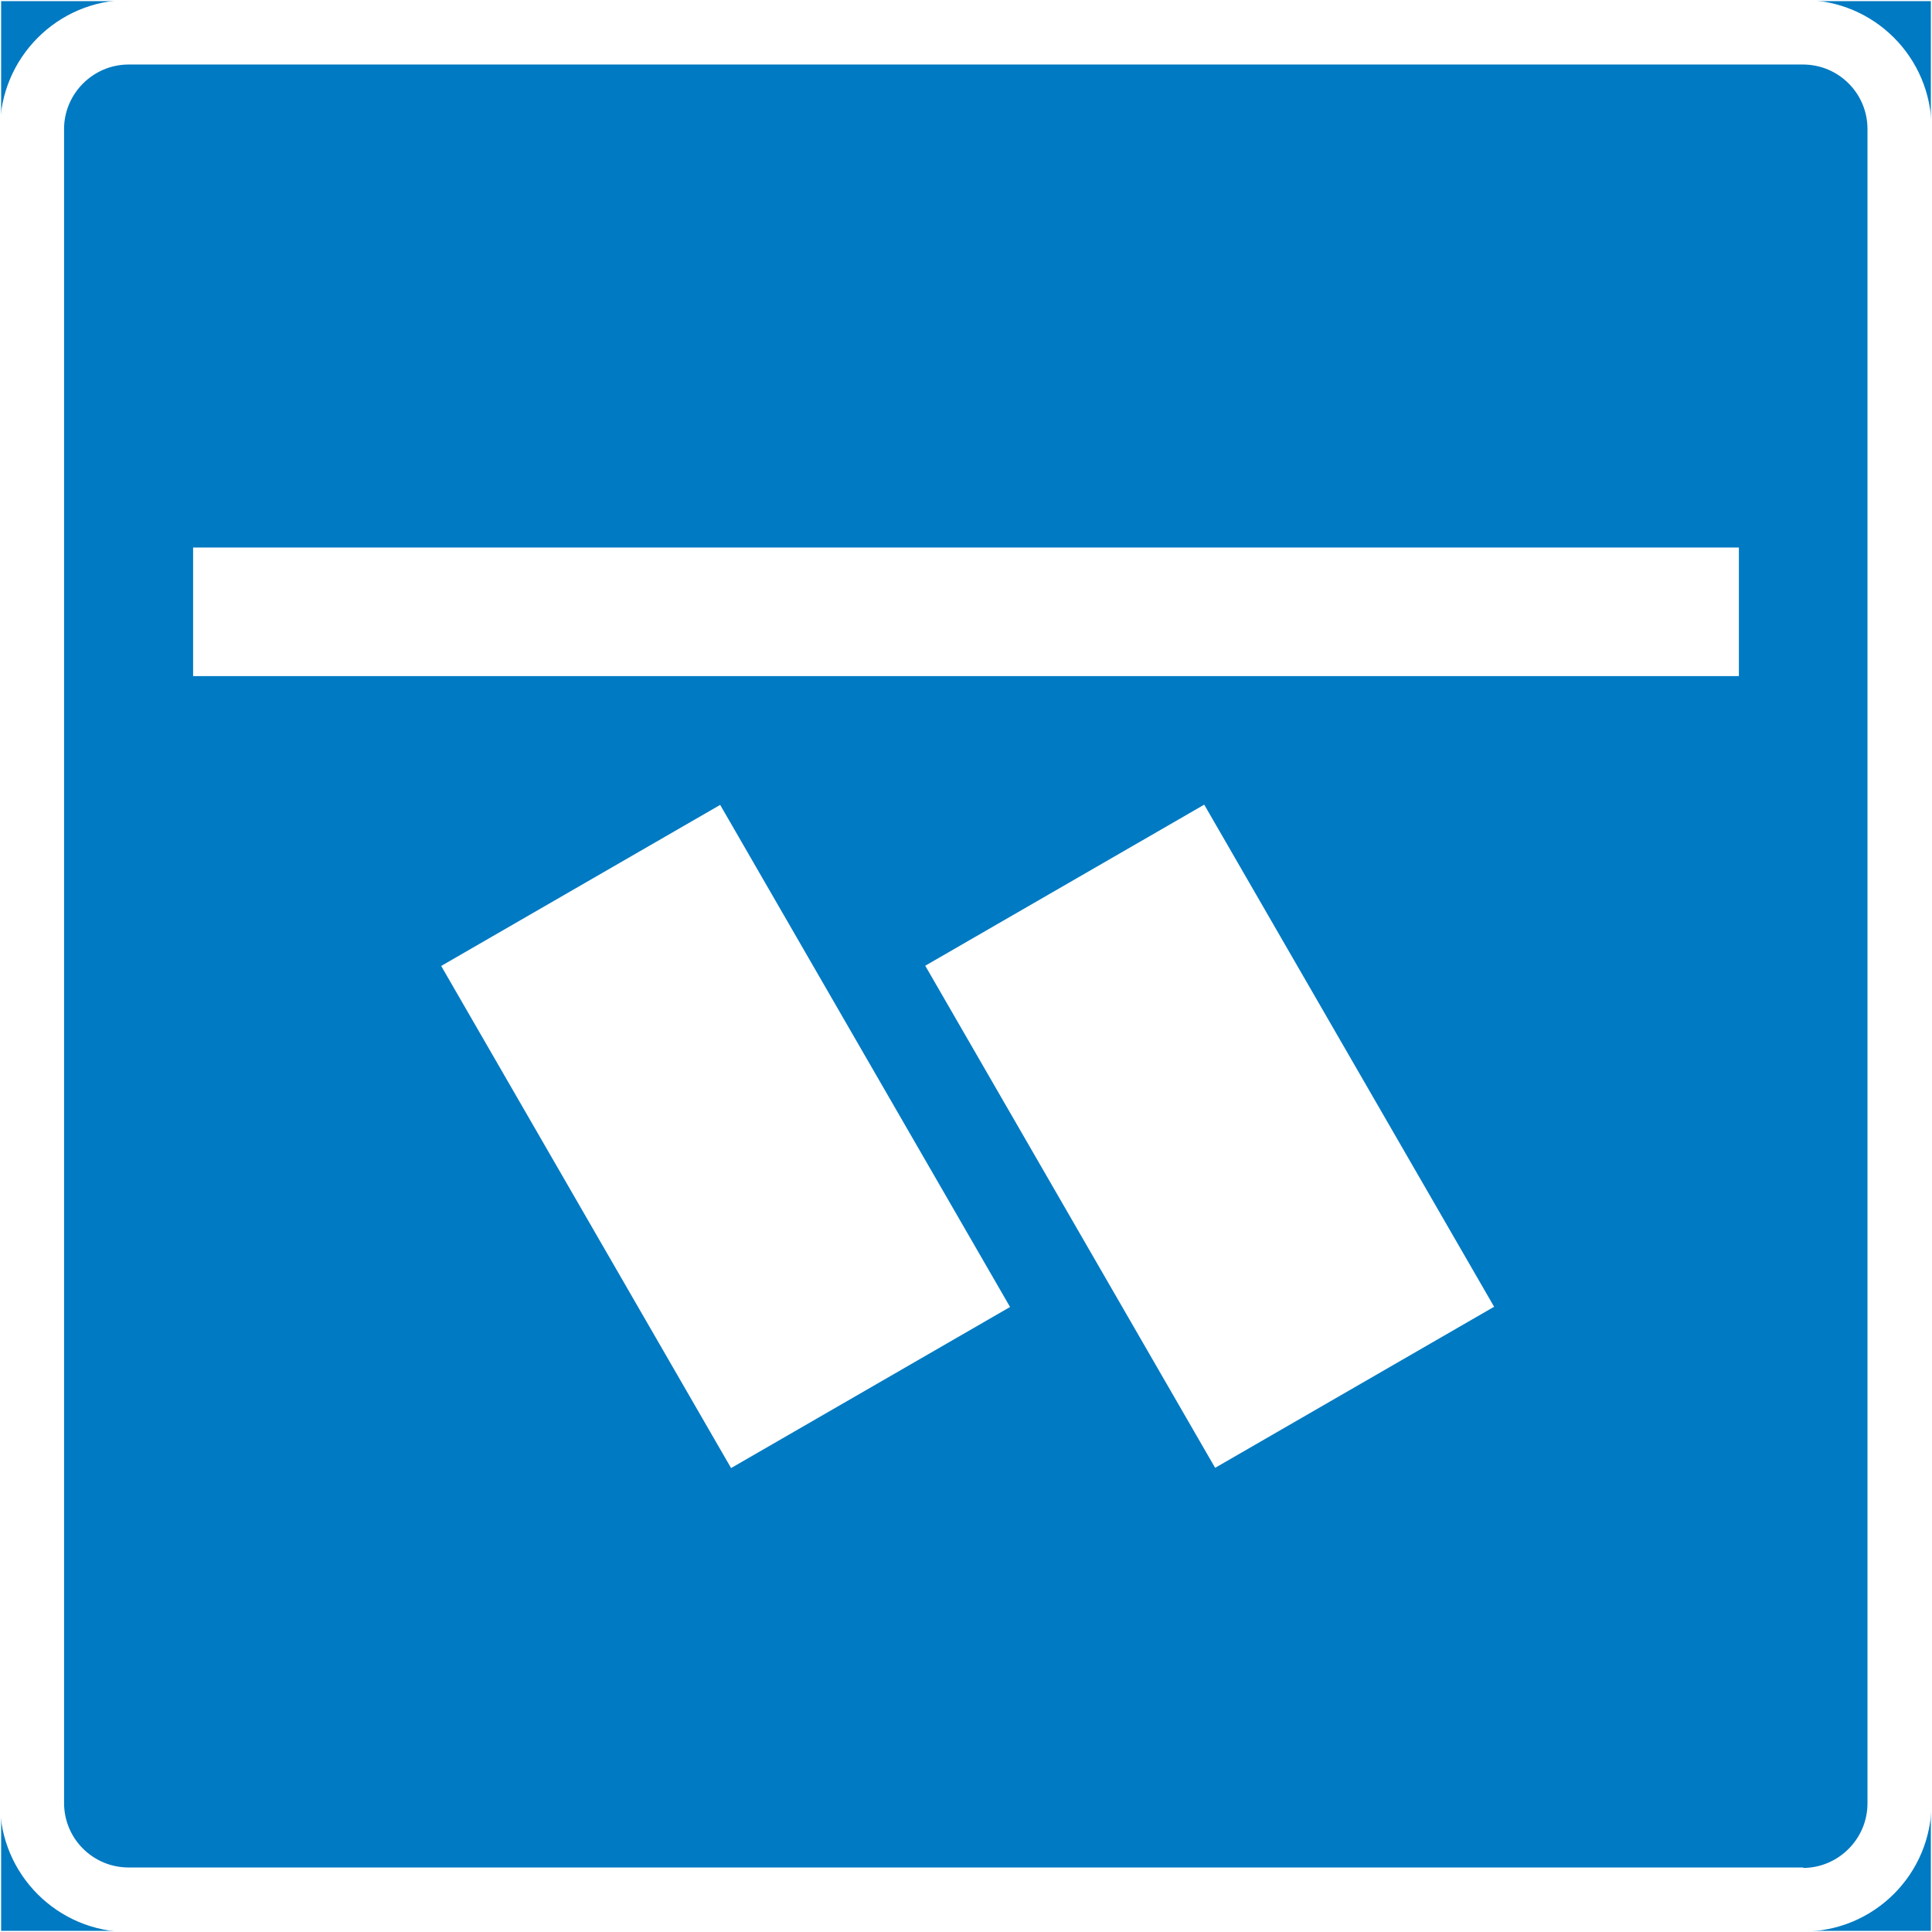 <?xml version="1.0" encoding="UTF-8"?>
<svg id="Layer_1" data-name="Layer 1" xmlns="http://www.w3.org/2000/svg" version="1.1" viewBox="0 0 425.2 425.2">
  <rect x="0" y="0" width="425.2" height="425.2" fill="#333333" stroke="none"/>
  <defs>
    <style>
      .cls-1, .cls-2 {
        fill: #007ac2;
      }

      .cls-1, .cls-3 {
        stroke-width: 0px;
      }

      .cls-2 {
        stroke: #fff;
        stroke-miterlimit: 10;
        stroke-width: .5px;
      }

      .cls-3 {
        fill: #fff;
      }
    </style>
  </defs>
  <g id="LWPOLYLINE">
    <rect class="cls-2" width="425.2" height="425.2"/>
  </g>
  <g id="LWPOLYLINE-2" data-name="LWPOLYLINE">
    <path class="cls-3" d="M396.9,425.2H28.3C12.7,425.2,0,412.5,0,396.9V28.4C0,12.7,12.7,0,28.3,0h368.5c15.7,0,28.3,12.7,28.3,28.3v368.5c0,15.7-12.7,28.3-28.3,28.3Z"/>
  </g>
  <g id="LWPOLYLINE-3" data-name="LWPOLYLINE">
    <path class="cls-1" d="M396.9,411H28.3c-7.8,0-14.2-6.3-14.2-14.2V28.4c0-7.8,6.4-14.2,14.2-14.2h368.5c7.8,0,14.2,6.3,14.2,14.2v368.5c0,7.8-6.4,14.2-14.2,14.2Z"/>
  </g>
  <g id="LWPOLYLINE-4" data-name="LWPOLYLINE">
    <rect class="cls-3" x="42.5" y="120.5" width="340.2" height="28.3"/>
  </g>
  <g id="LWPOLYLINE-5" data-name="LWPOLYLINE">
    <rect class="cls-3" x="124.3" y="186.3" width="70.9" height="127.6" transform="translate(-103.7 113.4) rotate(-30)"/>
  </g>
  <g id="LWPOLYLINE-6" data-name="LWPOLYLINE">
    <rect class="cls-3" x="230.8" y="186.3" width="70.9" height="127.6" transform="translate(-89.4 166.6) rotate(-30)"/>
  </g>
</svg>